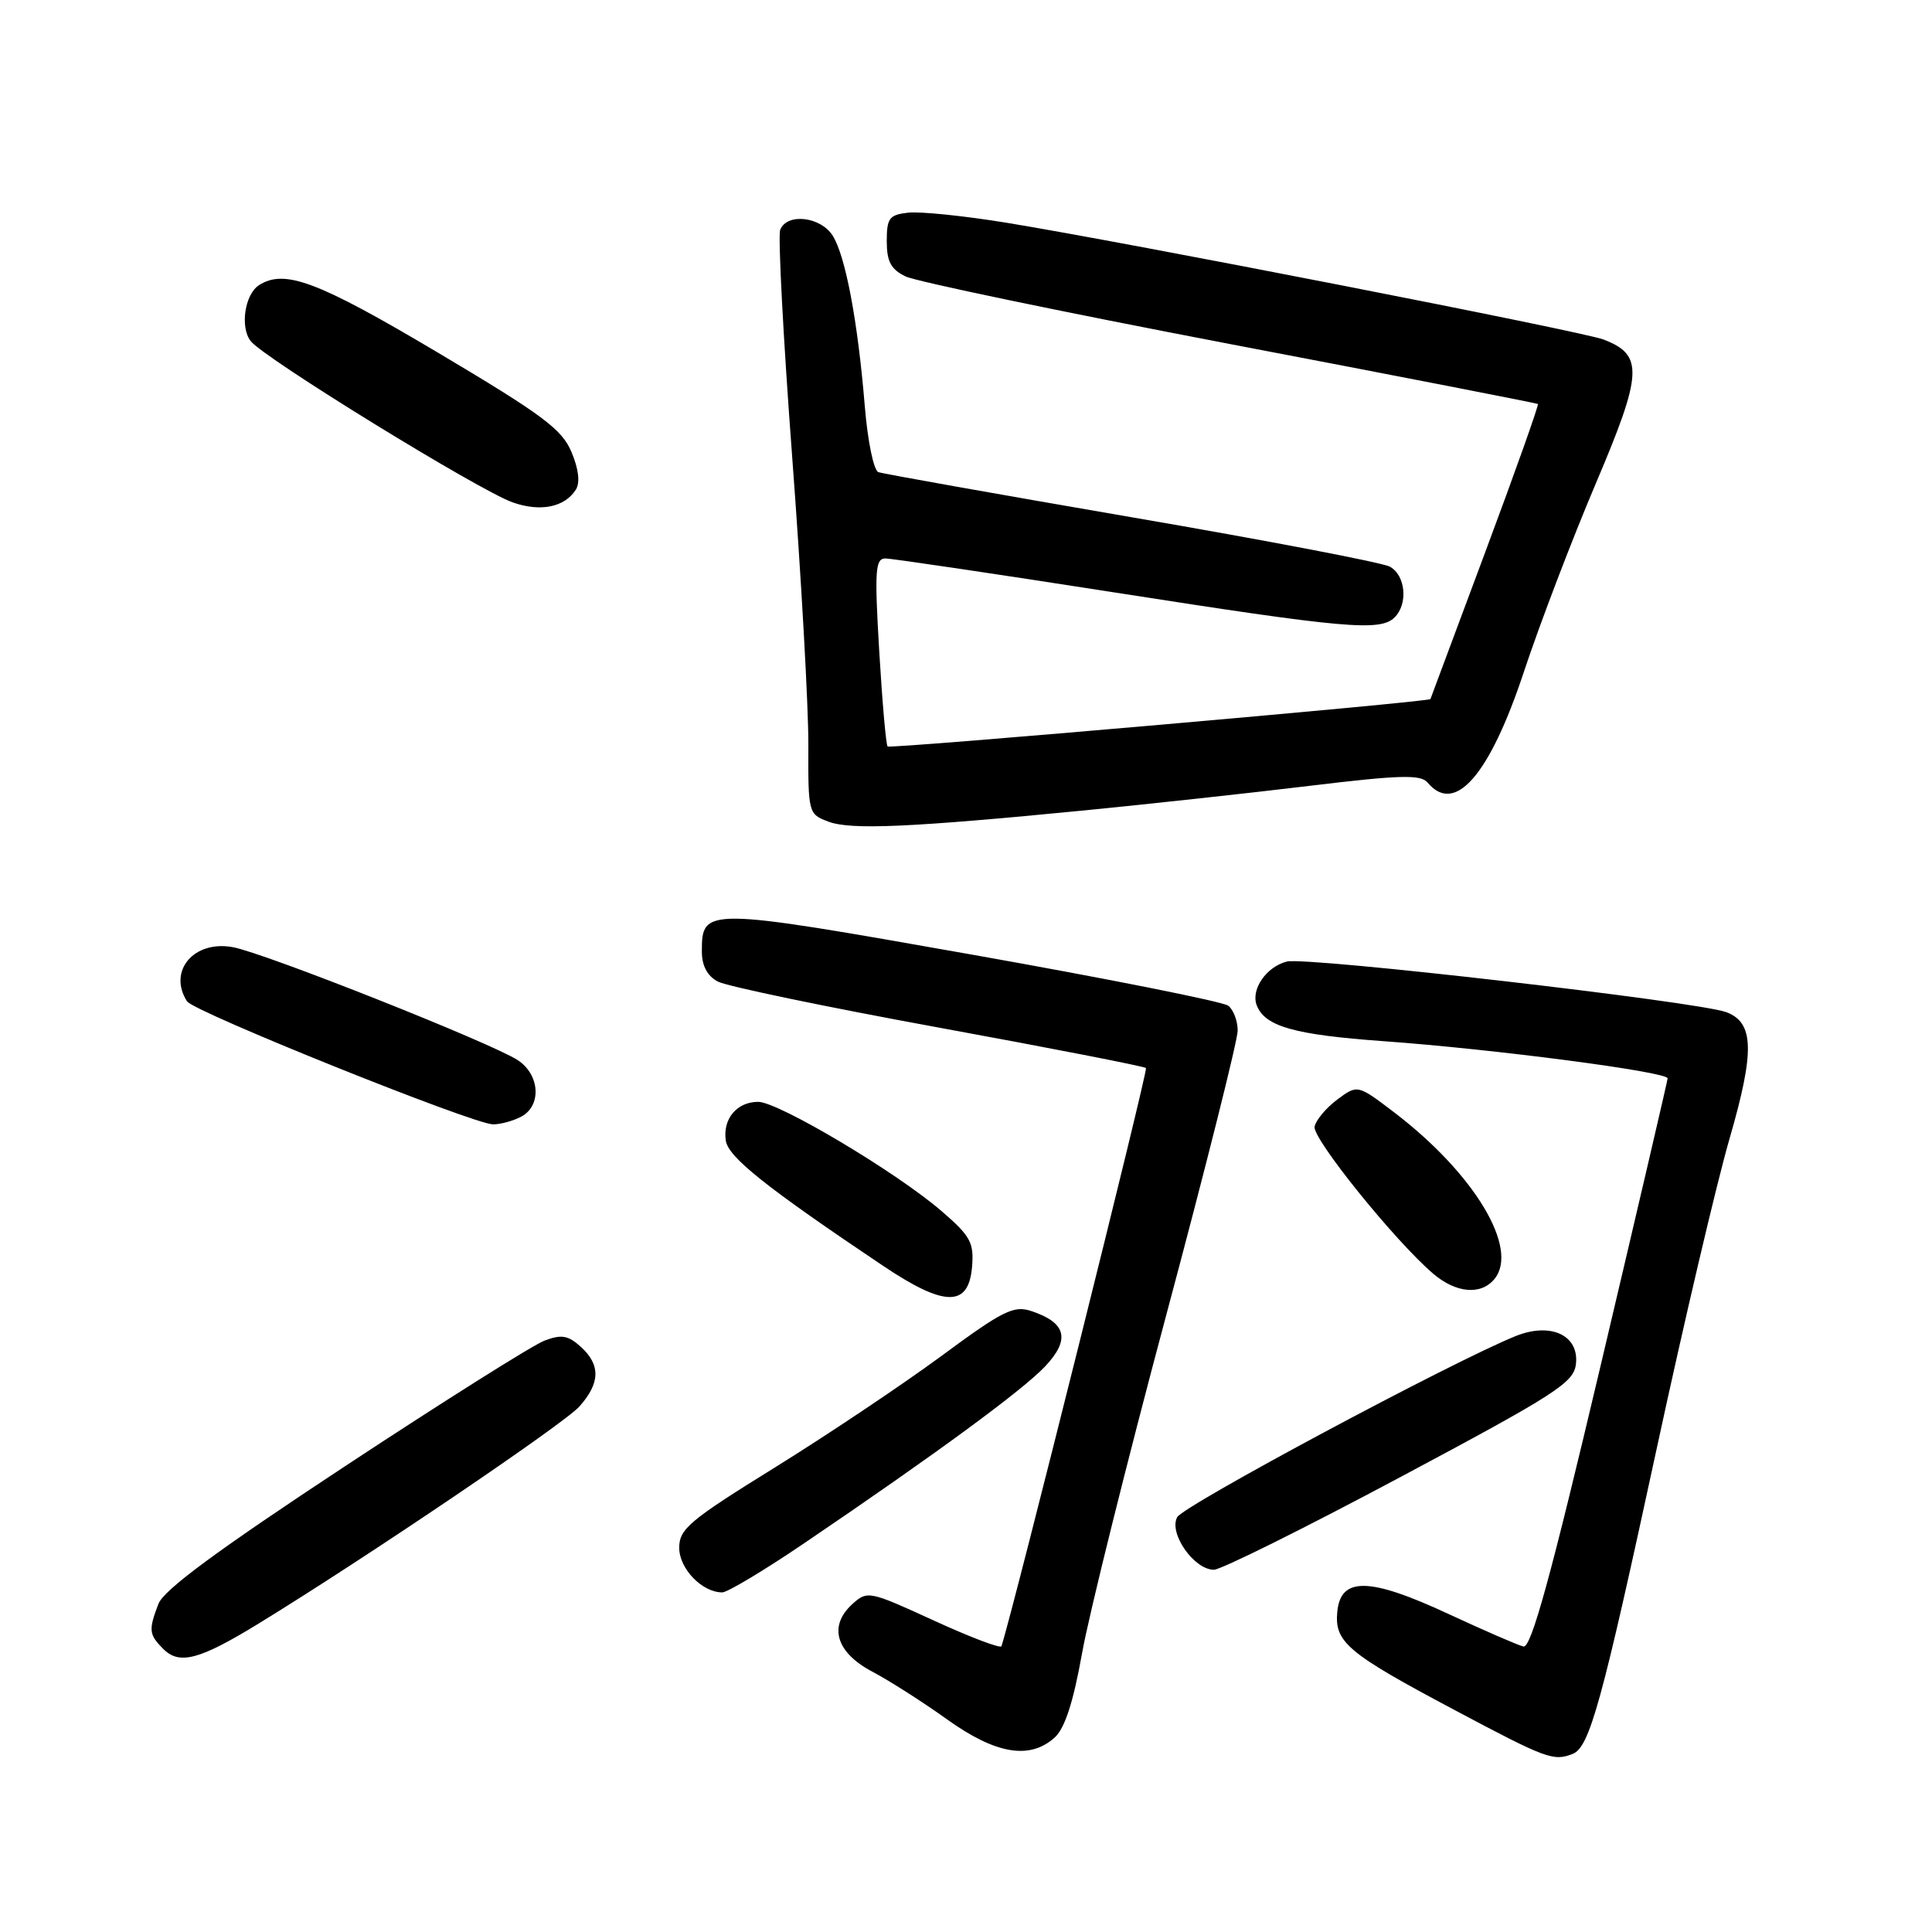 <?xml version="1.0" encoding="UTF-8" standalone="no"?>
<!DOCTYPE svg PUBLIC "-//W3C//DTD SVG 1.1//EN" "http://www.w3.org/Graphics/SVG/1.1/DTD/svg11.dtd" >
<svg xmlns="http://www.w3.org/2000/svg" xmlns:xlink="http://www.w3.org/1999/xlink" version="1.1" viewBox="0 0 256 256">
 <g >
 <path fill="currentColor"
d=" M 208.37 232.41 C 210.62 231.55 212.22 225.74 219.51 192.00 C 223.13 175.22 227.48 156.71 229.18 150.85 C 232.54 139.26 232.43 135.48 228.72 134.11 C 224.94 132.72 173.12 126.75 170.52 127.41 C 167.80 128.09 165.72 131.11 166.52 133.20 C 167.60 136.01 171.49 137.11 183.30 137.96 C 197.93 139.01 221.01 142.03 220.97 142.89 C 220.95 143.22 216.95 160.38 212.08 181.00 C 205.45 209.08 202.88 218.42 201.86 218.17 C 201.11 217.99 196.63 216.04 191.89 213.84 C 181.46 208.99 177.65 208.92 177.20 213.55 C 176.81 217.60 178.51 219.03 192.80 226.62 C 204.92 233.06 205.82 233.39 208.37 232.41 Z  M 139.73 230.25 C 141.09 229.03 142.21 225.60 143.39 219.00 C 144.33 213.78 149.35 193.61 154.55 174.19 C 159.75 154.77 164.00 137.84 164.00 136.56 C 164.00 135.29 163.44 133.80 162.75 133.26 C 162.06 132.73 146.78 129.68 128.78 126.49 C 93.30 120.21 93.00 120.21 93.00 126.09 C 93.00 127.96 93.72 129.32 95.11 130.06 C 96.27 130.68 109.42 133.42 124.34 136.15 C 139.25 138.88 151.63 141.30 151.85 141.52 C 152.14 141.81 134.30 213.19 132.70 218.13 C 132.59 218.47 128.56 216.94 123.74 214.73 C 115.17 210.80 114.93 210.75 112.94 212.55 C 109.73 215.46 110.77 218.97 115.60 221.51 C 117.85 222.70 122.32 225.55 125.51 227.84 C 131.94 232.44 136.44 233.20 139.73 230.25 Z  M 34.27 215.13 C 48.52 206.40 74.66 188.71 76.75 186.39 C 79.54 183.28 79.61 180.86 76.95 178.45 C 75.28 176.94 74.39 176.79 72.15 177.64 C 70.63 178.21 58.73 185.71 45.69 194.30 C 28.76 205.46 21.69 210.67 20.99 212.53 C 19.66 216.01 19.73 216.58 21.64 218.50 C 23.78 220.64 26.44 219.93 34.27 215.13 Z  M 106.57 204.48 C 124.02 192.65 135.46 184.25 138.47 181.07 C 141.85 177.49 141.31 175.27 136.68 173.73 C 134.32 172.94 132.93 173.63 124.65 179.74 C 119.50 183.53 109.59 190.16 102.64 194.47 C 91.34 201.47 90.00 202.60 90.00 205.09 C 90.00 207.86 93.03 211.00 95.70 211.00 C 96.39 211.00 101.28 208.07 106.57 204.48 Z  M 185.52 195.74 C 206.21 184.71 208.53 183.21 208.82 180.75 C 209.26 176.91 205.46 175.16 200.80 177.05 C 192.31 180.49 156.81 199.49 155.98 201.04 C 154.84 203.17 158.22 208.00 160.85 208.00 C 161.78 208.00 172.89 202.48 185.52 195.74 Z  M 128.80 167.87 C 129.07 164.66 128.60 163.79 124.80 160.51 C 118.85 155.36 103.14 146.00 100.46 146.00 C 97.64 146.00 95.75 148.26 96.17 151.13 C 96.49 153.33 101.50 157.32 117.00 167.72 C 125.16 173.20 128.35 173.24 128.80 167.87 Z  M 198.01 169.49 C 201.35 165.46 195.37 155.50 184.73 147.39 C 179.88 143.70 179.88 143.70 177.19 145.70 C 175.71 146.81 174.36 148.42 174.19 149.29 C 173.88 150.85 184.81 164.41 189.88 168.75 C 192.92 171.35 196.22 171.65 198.01 169.49 Z  M 69.07 147.96 C 71.79 146.51 71.54 142.40 68.61 140.48 C 65.17 138.22 35.13 126.30 30.88 125.51 C 25.71 124.54 22.21 128.64 24.78 132.68 C 25.66 134.07 62.67 148.95 65.32 148.98 C 66.31 148.99 68.00 148.53 69.07 147.96 Z  M 143.82 107.37 C 152.25 106.54 165.65 105.08 173.60 104.12 C 185.51 102.68 188.26 102.61 189.16 103.69 C 192.77 108.04 197.38 102.74 201.93 89.00 C 204.03 82.67 208.31 71.46 211.45 64.07 C 217.68 49.42 217.81 47.02 212.45 44.98 C 209.64 43.91 149.59 32.17 133.34 29.51 C 127.75 28.60 121.90 28.00 120.34 28.18 C 117.83 28.46 117.50 28.90 117.50 31.96 C 117.50 34.66 118.05 35.69 120.00 36.63 C 121.38 37.30 140.72 41.33 163.00 45.59 C 185.28 49.84 203.62 53.42 203.78 53.53 C 203.93 53.63 200.80 62.45 196.82 73.11 C 192.84 83.77 189.57 92.56 189.54 92.63 C 189.41 93.01 117.93 99.26 117.61 98.91 C 117.40 98.69 116.90 92.99 116.50 86.25 C 115.87 75.56 115.98 74.00 117.32 74.00 C 118.17 74.00 131.83 76.03 147.67 78.50 C 178.31 83.29 182.90 83.70 184.80 81.80 C 186.61 79.99 186.24 76.20 184.15 75.08 C 183.14 74.54 167.73 71.59 149.90 68.53 C 132.08 65.46 117.00 62.78 116.39 62.56 C 115.77 62.34 114.97 58.46 114.59 53.83 C 113.67 42.64 112.05 33.98 110.35 31.25 C 108.76 28.69 104.25 28.18 103.38 30.46 C 103.07 31.26 103.79 44.87 104.98 60.71 C 106.17 76.54 107.13 93.63 107.11 98.68 C 107.08 107.76 107.11 107.87 109.79 108.88 C 112.77 109.99 120.61 109.64 143.82 107.37 Z  M 76.31 64.87 C 76.88 63.96 76.68 62.16 75.73 59.91 C 74.47 56.88 71.92 54.98 57.95 46.68 C 42.10 37.27 37.72 35.62 34.33 37.78 C 32.44 38.98 31.78 43.33 33.21 45.19 C 34.91 47.42 63.51 65.02 67.96 66.58 C 71.64 67.86 74.83 67.21 76.31 64.87 Z "/>
</g>
</svg>
